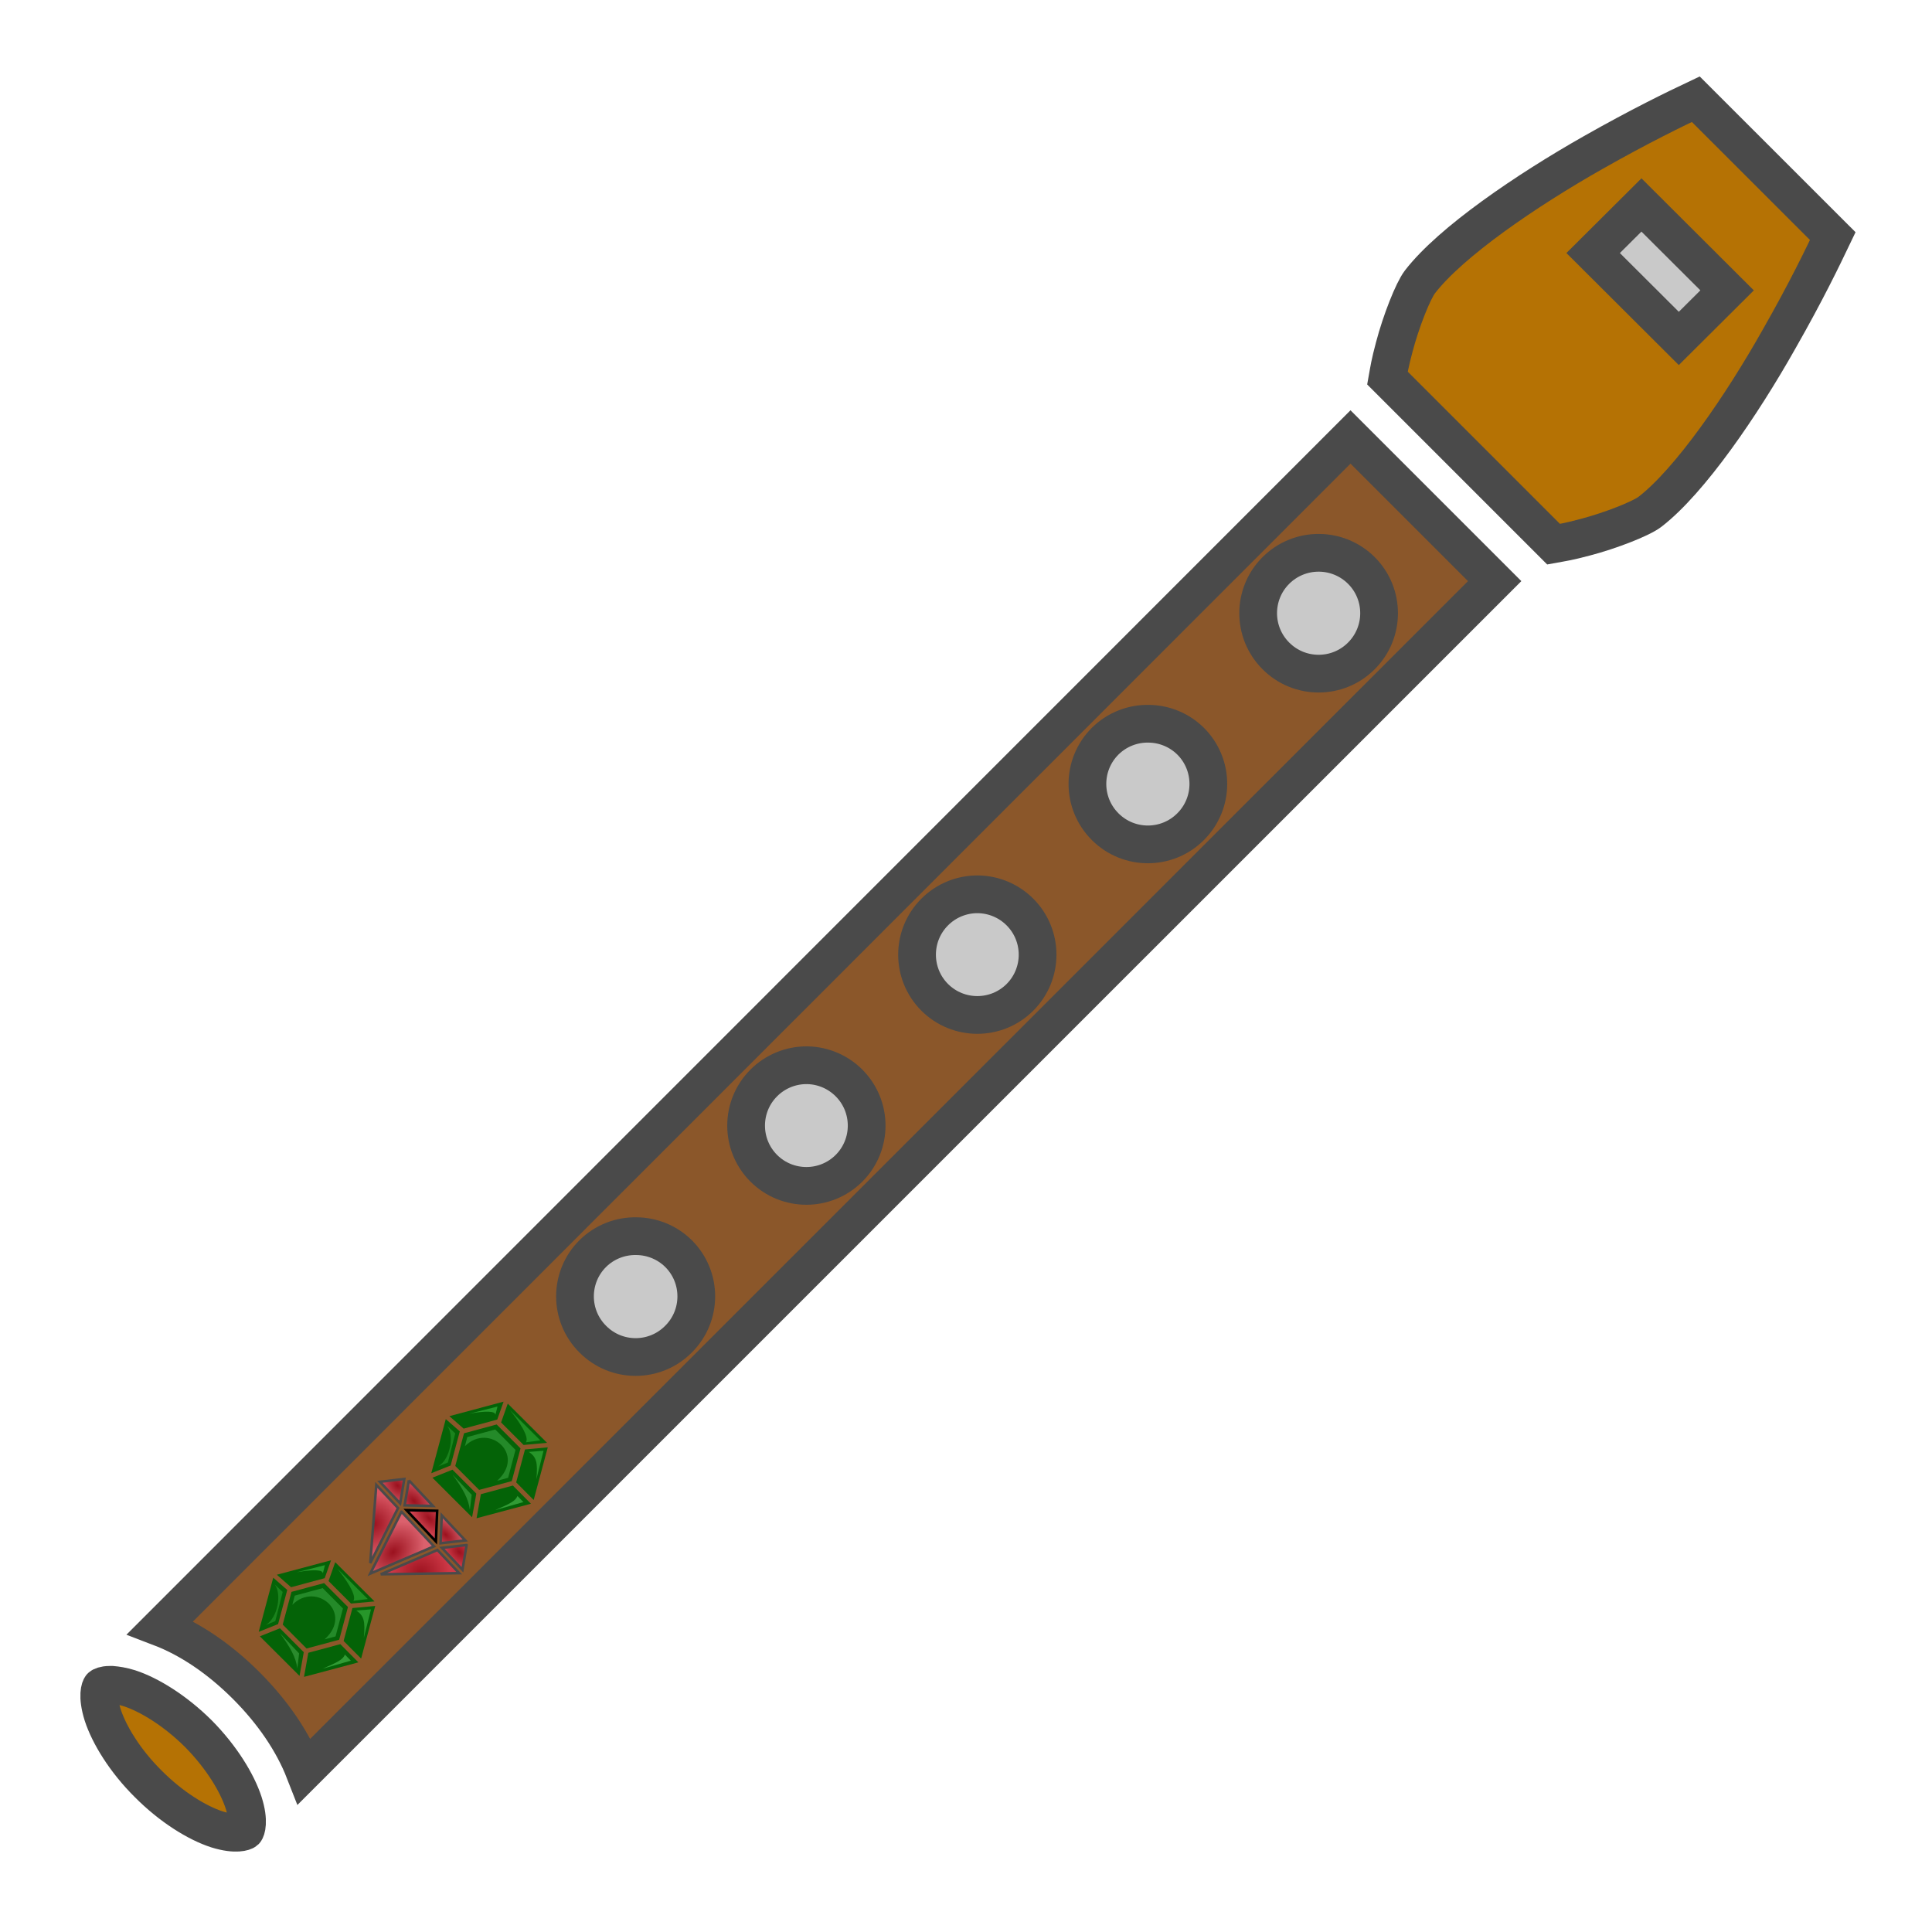 <?xml version="1.0" encoding="UTF-8" standalone="no"?>
<svg
   xmlns:dc="http://purl.org/dc/elements/1.1/"
   xmlns:cc="http://creativecommons.org/ns#"
   xmlns:rdf="http://www.w3.org/1999/02/22-rdf-syntax-ns#"
   xmlns:svg="http://www.w3.org/2000/svg"
   xmlns="http://www.w3.org/2000/svg"
   xmlns:sodipodi="http://sodipodi.sourceforge.net/DTD/sodipodi-0.dtd"
   xmlns:inkscape="http://www.inkscape.org/namespaces/inkscape"
   viewBox="0 0 512 512"
   style="height: 64px; width: 64px;"
   version="1.1"
   id="svg24"
   sodipodi:docname="flute-d-amarange.svg"
   inkscape:export-filename="/home/plic/Téléchargements/flute-d-amarange.png"
   inkscape:export-xdpi="24"
   inkscape:export-ydpi="24"
   inkscape:version="0.92.3 (2405546, 2018-03-11)">
  <defs
     id="defs28">
    <radialGradient
       id="gradient-2"
       gradientTransform="scale(1.293,0.773)"
       cx="128.501"
       cy="175.849"
       fx="128.501"
       fy="175.849"
       r="59.727"
       gradientUnits="userSpaceOnUse">
      <stop
         id="stop956"
         stop-opacity="1"
         stop-color="#9b111e"
         offset="0%" />
      <stop
         id="stop958"
         stop-opacity="1"
         stop-color="#c4434f"
         offset="100%" />
    </radialGradient>
    <radialGradient
       id="gradient-3"
       gradientTransform="scale(1.314,0.761)"
       cx="265.529"
       cy="178.081"
       fx="265.529"
       fy="178.081"
       r="60.038"
       gradientUnits="userSpaceOnUse">
      <stop
         id="stop961"
         stop-opacity="1"
         stop-color="#9b111e"
         offset="0%" />
      <stop
         id="stop963"
         stop-opacity="1"
         stop-color="#ca4f5a"
         offset="100%" />
    </radialGradient>
    <radialGradient
       id="gradient-4"
       gradientTransform="scale(1.415,0.707)"
       cx="181.456"
       cy="196.571"
       fx="181.456"
       fy="196.571"
       r="68.266"
       gradientUnits="userSpaceOnUse">
      <stop
         id="stop966"
         stop-opacity="1"
         stop-color="#9b111e"
         offset="0%" />
      <stop
         id="stop968"
         stop-opacity="1"
         stop-color="#d14552"
         offset="100%" />
    </radialGradient>
    <radialGradient
       id="gradient-5"
       gradientTransform="scale(1.251,0.8)"
       cx="348.149"
       cy="178.63"
       fx="348.149"
       fy="178.63"
       r="55.375"
       gradientUnits="userSpaceOnUse">
      <stop
         id="stop971"
         stop-opacity="1"
         stop-color="#9b111e"
         offset="0%" />
      <stop
         id="stop973"
         stop-opacity="1"
         stop-color="#cc3947"
         offset="100%" />
    </radialGradient>
    <radialGradient
       id="gradient-6"
       gradientTransform="scale(1.225,0.816)"
       cx="63.121"
       cy="173.411"
       fx="63.121"
       fy="173.411"
       r="55.828"
       gradientUnits="userSpaceOnUse">
      <stop
         id="stop976"
         stop-opacity="1"
         stop-color="#9b111e"
         offset="0%" />
      <stop
         id="stop978"
         stop-opacity="1"
         stop-color="#c44450"
         offset="100%" />
    </radialGradient>
    <radialGradient
       id="gradient-7"
       gradientTransform="scale(0.962,1.04)"
       cx="126.515"
       cy="302.25"
       fx="126.515"
       fy="302.25"
       r="113.887"
       gradientUnits="userSpaceOnUse">
      <stop
         id="stop981"
         stop-opacity="1"
         stop-color="#9b111e"
         offset="0%" />
      <stop
         id="stop983"
         stop-opacity="1"
         stop-color="#d65360"
         offset="100%" />
    </radialGradient>
    <radialGradient
       id="gradient-8"
       gradientTransform="scale(0.854,1.171)"
       cx="300.823"
       cy="285.164"
       fx="300.823"
       fy="285.164"
       r="118.001"
       gradientUnits="userSpaceOnUse">
      <stop
         id="stop986"
         stop-opacity="1"
         stop-color="#9b111e"
         offset="0%" />
      <stop
         id="stop988"
         stop-opacity="1"
         stop-color="#db616d"
         offset="100%" />
    </radialGradient>
    <radialGradient
       id="gradient-9"
       gradientTransform="scale(0.974,1.027)"
       cx="405.291"
       cy="305.899"
       fx="405.291"
       fy="305.899"
       r="115.262"
       gradientUnits="userSpaceOnUse">
      <stop
         id="stop991"
         stop-opacity="1"
         stop-color="#9b111e"
         offset="0%" />
      <stop
         id="stop993"
         stop-opacity="1"
         stop-color="#ce3947"
         offset="100%" />
    </radialGradient>
  </defs>
  <sodipodi:namedview
     pagecolor="#ffffff"
     bordercolor="#666666"
     borderopacity="1"
     objecttolerance="10"
     gridtolerance="10"
     guidetolerance="10"
     inkscape:pageopacity="0"
     inkscape:pageshadow="2"
     inkscape:window-width="1443"
     inkscape:window-height="934"
     id="namedview26"
     showgrid="false"
     inkscape:zoom="0.51997208"
     inkscape:cx="458.78857"
     inkscape:cy="377.37263"
     inkscape:window-x="2394"
     inkscape:window-y="110"
     inkscape:window-maximized="0"
     inkscape:current-layer="svg24" />
  <g
     class=""
     transform="translate(0,0)"
     style="touch-action: none;"
     id="g22">
    <g
       id="g20">
      <path
         d="M449.4 26.29C444 28.85 434.8 33.29 422.2 40.43C404.6 50.41 384.5 64.07 376.3 74.7C374.5 77.03 371.3 85.09 369.5 91.95C368.3 96.44 368.1 97.97 367.7 100.2L411.7 144.2C413.9 143.8 415.5 143.6 420 142.4C426.9 140.6 435 137.4 437.3 135.6C447.9 127.4 461.6 107.4 471.5 89.81C478.7 77.19 483.1 68 485.7 62.57Z"
         class=""
         fill="#b57204"
         fill-opacity="1"
         stroke="#4a4a4a"
         stroke-opacity="1"
         stroke-width="10"
         id="path2" />
      <path
         d="M435 54.32L457.7 76.95L444.9 89.69L422.2 67.06Z"
         class=""
         fill="#c9c9c9"
         fill-opacity="1"
         stroke="#4a4a4a"
         stroke-opacity="1"
         stroke-width="10"
         id="path4" />
      <path
         d="M357.9 115.8L42.49 431.3C50.35 434.3 58.15 439.6 65.26 446.7C72.35 453.8 77.63 461.6 80.68 469.4L396.1 154Z"
         class="selected"
         fill="#8b572a"
         fill-opacity="1"
         stroke="#4a4a4a"
         stroke-opacity="1"
         stroke-width="10"
         id="path6" />
      <path
         d="M349.6 146.5C349.633 146.5 349.667 146.5 349.7 146.5C353.871 146.56 357.854 148.246 360.8 151.2C367.03 157.445 367.03 167.555 360.8 173.8C354.543 180.097 344.357 180.097 338.1 173.8C331.87 167.555 331.87 157.445 338.1 151.2C341.144 148.148 345.29 146.454 349.6 146.5Z"
         class=""
         fill="#c9c9c9"
         fill-opacity="1"
         stroke="#4a4a4a"
         stroke-opacity="1"
         stroke-width="10"
         id="path8" />
      <path
         d="M304.5 191.8C308.622 191.859 312.563 193.507 315.5 196.4C321.797 202.657 321.797 212.843 315.5 219.1C309.255 225.33 299.145 225.33 292.9 219.1C286.603 212.843 286.603 202.657 292.9 196.4C295.985 193.36 300.17 191.7 304.5 191.8Z"
         class=""
         fill="#c9c9c9"
         fill-opacity="1"
         stroke="#4a4a4a"
         stroke-opacity="1"
         stroke-width="10"
         id="path10" />
      <path
         d="M259.2 237C263.371 237.06 267.354 238.746 270.3 241.7C276.53 247.945 276.53 258.055 270.3 264.3C264.055 270.53 253.945 270.53 247.7 264.3C241.47 258.055 241.47 247.945 247.7 241.7C250.744 238.648 254.89 236.954 259.2 237Z"
         class=""
         fill="#c9c9c9"
         fill-opacity="1"
         stroke="#4a4a4a"
         stroke-opacity="1"
         stroke-width="10"
         id="path12" />
      <path
         d="M213.9 282.3C213.933 282.3 213.967 282.3 214 282.3C218.136 282.386 222.079 284.07 225 287C231.23 293.245 231.23 303.355 225 309.6C218.755 315.83 208.645 315.83 202.4 309.6C196.17 303.355 196.17 293.245 202.4 287C205.444 283.948 209.59 282.254 213.9 282.3Z"
         class=""
         fill="#c9c9c9"
         fill-opacity="1"
         stroke="#4a4a4a"
         stroke-opacity="1"
         stroke-width="10"
         id="path14" />
      <path
         d="M168.7 327.6C172.857 327.633 176.838 329.283 179.8 332.2C186.097 338.457 186.097 348.643 179.8 354.9C173.543 361.197 163.357 361.197 157.1 354.9C150.803 348.643 150.803 338.457 157.1 332.2C160.185 329.16 164.37 327.5 168.7 327.6Z"
         class=""
         fill="#c9c9c9"
         fill-opacity="1"
         stroke="#4a4a4a"
         stroke-opacity="1"
         stroke-width="10"
         id="path16" />
      <path
         d="M29.04 446.5C27.6 446.5 26.91 446.9 26.79 447C26.58 447.2 25.59 449.3 27.22 454.5C28.92 459.7 33.09 466.6 39.24 472.7C45.39 478.9 52.25 483.1 57.48 484.8C62.64 486.4 64.77 485.4 64.98 485.2C65.19 485 66.18 482.8 64.55 477.7C62.86 472.5 58.68 465.6 52.53 459.4C46.38 453.3 39.52 449.1 34.29 447.4C32.36 446.8 30.85 446.6 29.71 446.5Z"
         class=""
         fill="#b57204"
         fill-opacity="1"
         stroke="#4a4a4a"
         stroke-opacity="1"
         stroke-width="10"
         id="path18" />
    </g>
  </g>
  <g
     id="g870"
     class=""
     transform="matrix(0.065,0,0,0.065,67.55,412.401)">
    <g
       id="g868">
      <path
         id="path840"
         class=""
         d="m 310.375,16.75 -220.97,58.97 58.126,50.905 135.032,-36.345 2.032,-0.53 z"
         inkscape:connector-curvature="0"
         style="fill:#046307;fill-opacity:1" />
      <path
         id="path842"
         class=""
         d="m 327.438,24.594 -27.157,76.812 91.69,91.875 95.624,-8.78 z"
         inkscape:connector-curvature="0"
         style="fill:#046307;fill-opacity:1" />
      <path
         id="path844"
         class=""
         d="m 285.625,36.656 -8.594,33.657 c -0.28,-15.516 -38.03,-17.018 -107.56,-4.376 l 116.155,-29.28 z"
         inkscape:connector-curvature="0"
         style="fill:#27992b;fill-opacity:1" />
      <path
         id="path846"
         class=""
         d="m 336.688,51.281 123.5,123.407 -58.844,7.563 c 16.2,-21.37 -32.277,-91.112 -64.656,-130.97 z"
         inkscape:connector-curvature="0"
         style="fill:#1f8f22;fill-opacity:1" />
      <path
         id="path848"
         class=""
         d="m 74.75,87.72 -59.156,220.685 79,-31.47 37.28,-139.155 z"
         inkscape:connector-curvature="0"
         style="fill:#046307;fill-opacity:1" />
      <path
         id="path850"
         class=""
         d="m 282.188,109.72 -133.032,35.81 -35.72,133.376 97.25,97.53 133.064,-35.81 35.72,-133.376 -97.283,-97.53 z"
         inkscape:connector-curvature="0"
         style="fill:#046307;fill-opacity:1" />
      <path
         id="path852"
         class=""
         d="m 80.468,115.406 32.844,30.5 -30.156,118.97 -39.03,15.812 C 94.943,250.145 109.793,150.556 80.469,115.406 Z"
         inkscape:connector-curvature="0"
         style="fill:#1b831d;fill-opacity:1" />
      <path
         id="path854"
         class="selected"
         d="m 276.344,130.186 82.656,83.191 -30.156,113.81 -44.688,11.97 C 403.683,231.285 249.34,100.782 152.656,198.282 l 9.875,-37.405 113.814,-30.688 z"
         inkscape:connector-curvature="0"
         style="fill:#248a29;fill-opacity:1" />
      <path
         id="path856"
         class=""
         d="m 490.564,203 -92.877,8.53 -35.968,134.19 71.342,71.842 L 490.563,203 Z"
         inkscape:connector-curvature="0"
         style="fill:#046307;fill-opacity:1" />
      <path
         id="path858"
         class=""
         d="M 473.281,216.875 444.03,333.03 c 6.73,-68.874 -0.03,-90.85 -30.655,-111.5 z"
         inkscape:connector-curvature="0"
         style="fill:#27962a;fill-opacity:1" />
      <path
         id="path860"
         class=""
         d="m 102.126,294.063 -81.906,32.625 161.75,161.468 17.31,-96.72 -97.155,-97.373 z"
         inkscape:connector-curvature="0"
         style="fill:#046307;fill-opacity:1" />
      <path
         id="path862"
         class=""
         d="m 102.22,314.063 78.124,82.437 -7.438,61.375 c -5.23,-44.565 -28.34,-85.92 -70.687,-143.813 z"
         inkscape:connector-curvature="0"
         style="fill:#2a8b2d;fill-opacity:1" />
      <path
         id="path864"
         class=""
         d="m 348.344,358.75 -130.53,35.125 -17.564,98.188 221.688,-59.157 z"
         inkscape:connector-curvature="0"
         style="fill:#046307;fill-opacity:1" />
      <path
         id="path866"
         class=""
         d="m 366.969,401.25 24.28,24.844 -115.22,32.72 c 61.28,-26.446 83.34,-37.418 90.94,-57.564 z"
         inkscape:connector-curvature="0"
         style="fill:#319b35;fill-opacity:1" />
    </g>
  </g>
  <g
     id="g870-3"
     class=""
     transform="matrix(0.065,0,0,0.065,113.278,370.37)">
    <g
       id="g868-6">
      <path
         id="path840-7"
         class=""
         d="m 310.375,16.75 -220.97,58.97 58.126,50.905 135.032,-36.345 2.032,-0.53 z"
         inkscape:connector-curvature="0"
         style="fill:#046307;fill-opacity:1" />
      <path
         id="path842-5"
         class=""
         d="m 327.438,24.594 -27.157,76.812 91.69,91.875 95.624,-8.78 z"
         inkscape:connector-curvature="0"
         style="fill:#046307;fill-opacity:1" />
      <path
         id="path844-3"
         class=""
         d="m 285.625,36.656 -8.594,33.657 c -0.28,-15.516 -38.03,-17.018 -107.56,-4.376 l 116.155,-29.28 z"
         inkscape:connector-curvature="0"
         style="fill:#27992b;fill-opacity:1" />
      <path
         id="path846-5"
         class=""
         d="m 336.688,51.281 123.5,123.407 -58.844,7.563 c 16.2,-21.37 -32.277,-91.112 -64.656,-130.97 z"
         inkscape:connector-curvature="0"
         style="fill:#1f8f22;fill-opacity:1" />
      <path
         id="path848-6"
         class=""
         d="m 74.75,87.72 -59.156,220.685 79,-31.47 37.28,-139.155 z"
         inkscape:connector-curvature="0"
         style="fill:#046307;fill-opacity:1" />
      <path
         id="path850-2"
         class=""
         d="m 282.188,109.72 -133.032,35.81 -35.72,133.376 97.25,97.53 133.064,-35.81 35.72,-133.376 -97.283,-97.53 z"
         inkscape:connector-curvature="0"
         style="fill:#046307;fill-opacity:1" />
      <path
         id="path852-9"
         class=""
         d="m 80.468,115.406 32.844,30.5 -30.156,118.97 -39.03,15.812 C 94.943,250.145 109.793,150.556 80.469,115.406 Z"
         inkscape:connector-curvature="0"
         style="fill:#1b831d;fill-opacity:1" />
      <path
         id="path854-1"
         class="selected"
         d="m 276.344,130.186 82.656,83.191 -30.156,113.81 -44.688,11.97 C 403.683,231.285 249.34,100.782 152.656,198.282 l 9.875,-37.405 113.814,-30.688 z"
         inkscape:connector-curvature="0"
         style="fill:#248a29;fill-opacity:1" />
      <path
         id="path856-2"
         class=""
         d="m 490.564,203 -92.877,8.53 -35.968,134.19 71.342,71.842 L 490.563,203 Z"
         inkscape:connector-curvature="0"
         style="fill:#046307;fill-opacity:1" />
      <path
         id="path858-7"
         class=""
         d="M 473.281,216.875 444.03,333.03 c 6.73,-68.874 -0.03,-90.85 -30.655,-111.5 z"
         inkscape:connector-curvature="0"
         style="fill:#27962a;fill-opacity:1" />
      <path
         id="path860-0"
         class=""
         d="m 102.126,294.063 -81.906,32.625 161.75,161.468 17.31,-96.72 -97.155,-97.373 z"
         inkscape:connector-curvature="0"
         style="fill:#046307;fill-opacity:1" />
      <path
         id="path862-9"
         class=""
         d="m 102.22,314.063 78.124,82.437 -7.438,61.375 c -5.23,-44.565 -28.34,-85.92 -70.687,-143.813 z"
         inkscape:connector-curvature="0"
         style="fill:#2a8b2d;fill-opacity:1" />
      <path
         id="path864-3"
         class=""
         d="m 348.344,358.75 -130.53,35.125 -17.564,98.188 221.688,-59.157 z"
         inkscape:connector-curvature="0"
         style="fill:#046307;fill-opacity:1" />
      <path
         id="path866-6"
         class=""
         d="m 366.969,401.25 24.28,24.844 -115.22,32.72 c 61.28,-26.446 83.34,-37.418 90.94,-57.564 z"
         inkscape:connector-curvature="0"
         style="fill:#319b35;fill-opacity:1" />
    </g>
  </g>
  <g
     id="g1016"
     class=""
     transform="matrix(0.046,0.049,-0.049,0.046,108.73,383.389)"
     inkscape:transform-center-x="-3.0615512"
     inkscape:transform-center-y="-6.7782839">
    <g
       id="g1014">
      <path
         id="path998"
         class=""
         d="m 92.906,94.813 60.438,79.75 78.125,-79.75 H 92.905 Z"
         inkscape:connector-curvature="0"
         style="fill:url(#gradient-2);stroke:#4a4a4a;stroke-width:10;stroke-opacity:1" />
      <path
         id="path1000"
         class=""
         d="M 282.156,94.813 359.25,173.5 417.938,94.812 H 282.155 Z"
         inkscape:connector-curvature="0"
         style="fill:url(#gradient-3);stroke:#4a4a4a;stroke-width:10;stroke-opacity:1" />
      <path
         id="path1002"
         class=""
         d="m 256.812,95.656 -84.718,86.47 H 341.53 l -84.717,-86.47 z"
         inkscape:connector-curvature="0"
         style="fill:url(#gradient-4);stroke:#000000;stroke-width:10;stroke-opacity:1" />
      <path
         id="path1004"
         class=""
         d="m 434.719,103.562 -58.626,78.563 H 494.53 l -59.81,-78.563 z"
         inkscape:connector-curvature="0"
         style="fill:url(#gradient-5);stroke:#4a4a4a;stroke-width:10;stroke-opacity:1" />
      <path
         id="path1006"
         class=""
         d="m 76.655,104.312 -57.78,77.813 h 116.78 z"
         inkscape:connector-curvature="0"
         style="fill:url(#gradient-6);stroke:#4a4a4a;stroke-width:10;stroke-opacity:1" />
      <path
         id="path1008"
         class=""
         d="M 18.155,200.812 226.562,429.22 143.344,200.81 H 18.156 Z"
         inkscape:connector-curvature="0"
         style="fill:url(#gradient-7);stroke:#4a4a4a;stroke-width:10;stroke-opacity:1" />
      <path
         id="path1010"
         class="selected"
         d="m 163.218,200.812 93.593,256.844 93.593,-256.844 H 163.22 Z"
         inkscape:connector-curvature="0"
         style="fill:url(#gradient-8);stroke:#4a4a4a;stroke-width:10;stroke-opacity:1" />
      <path
         id="path1012"
         class=""
         d="M 370.278,200.812 287.064,429.22 495.469,200.81 H 370.28 Z"
         inkscape:connector-curvature="0"
         style="fill:url(#gradient-9);stroke:#4a4a4a;stroke-width:10;stroke-opacity:1" />
    </g>
  </g>
</svg>
